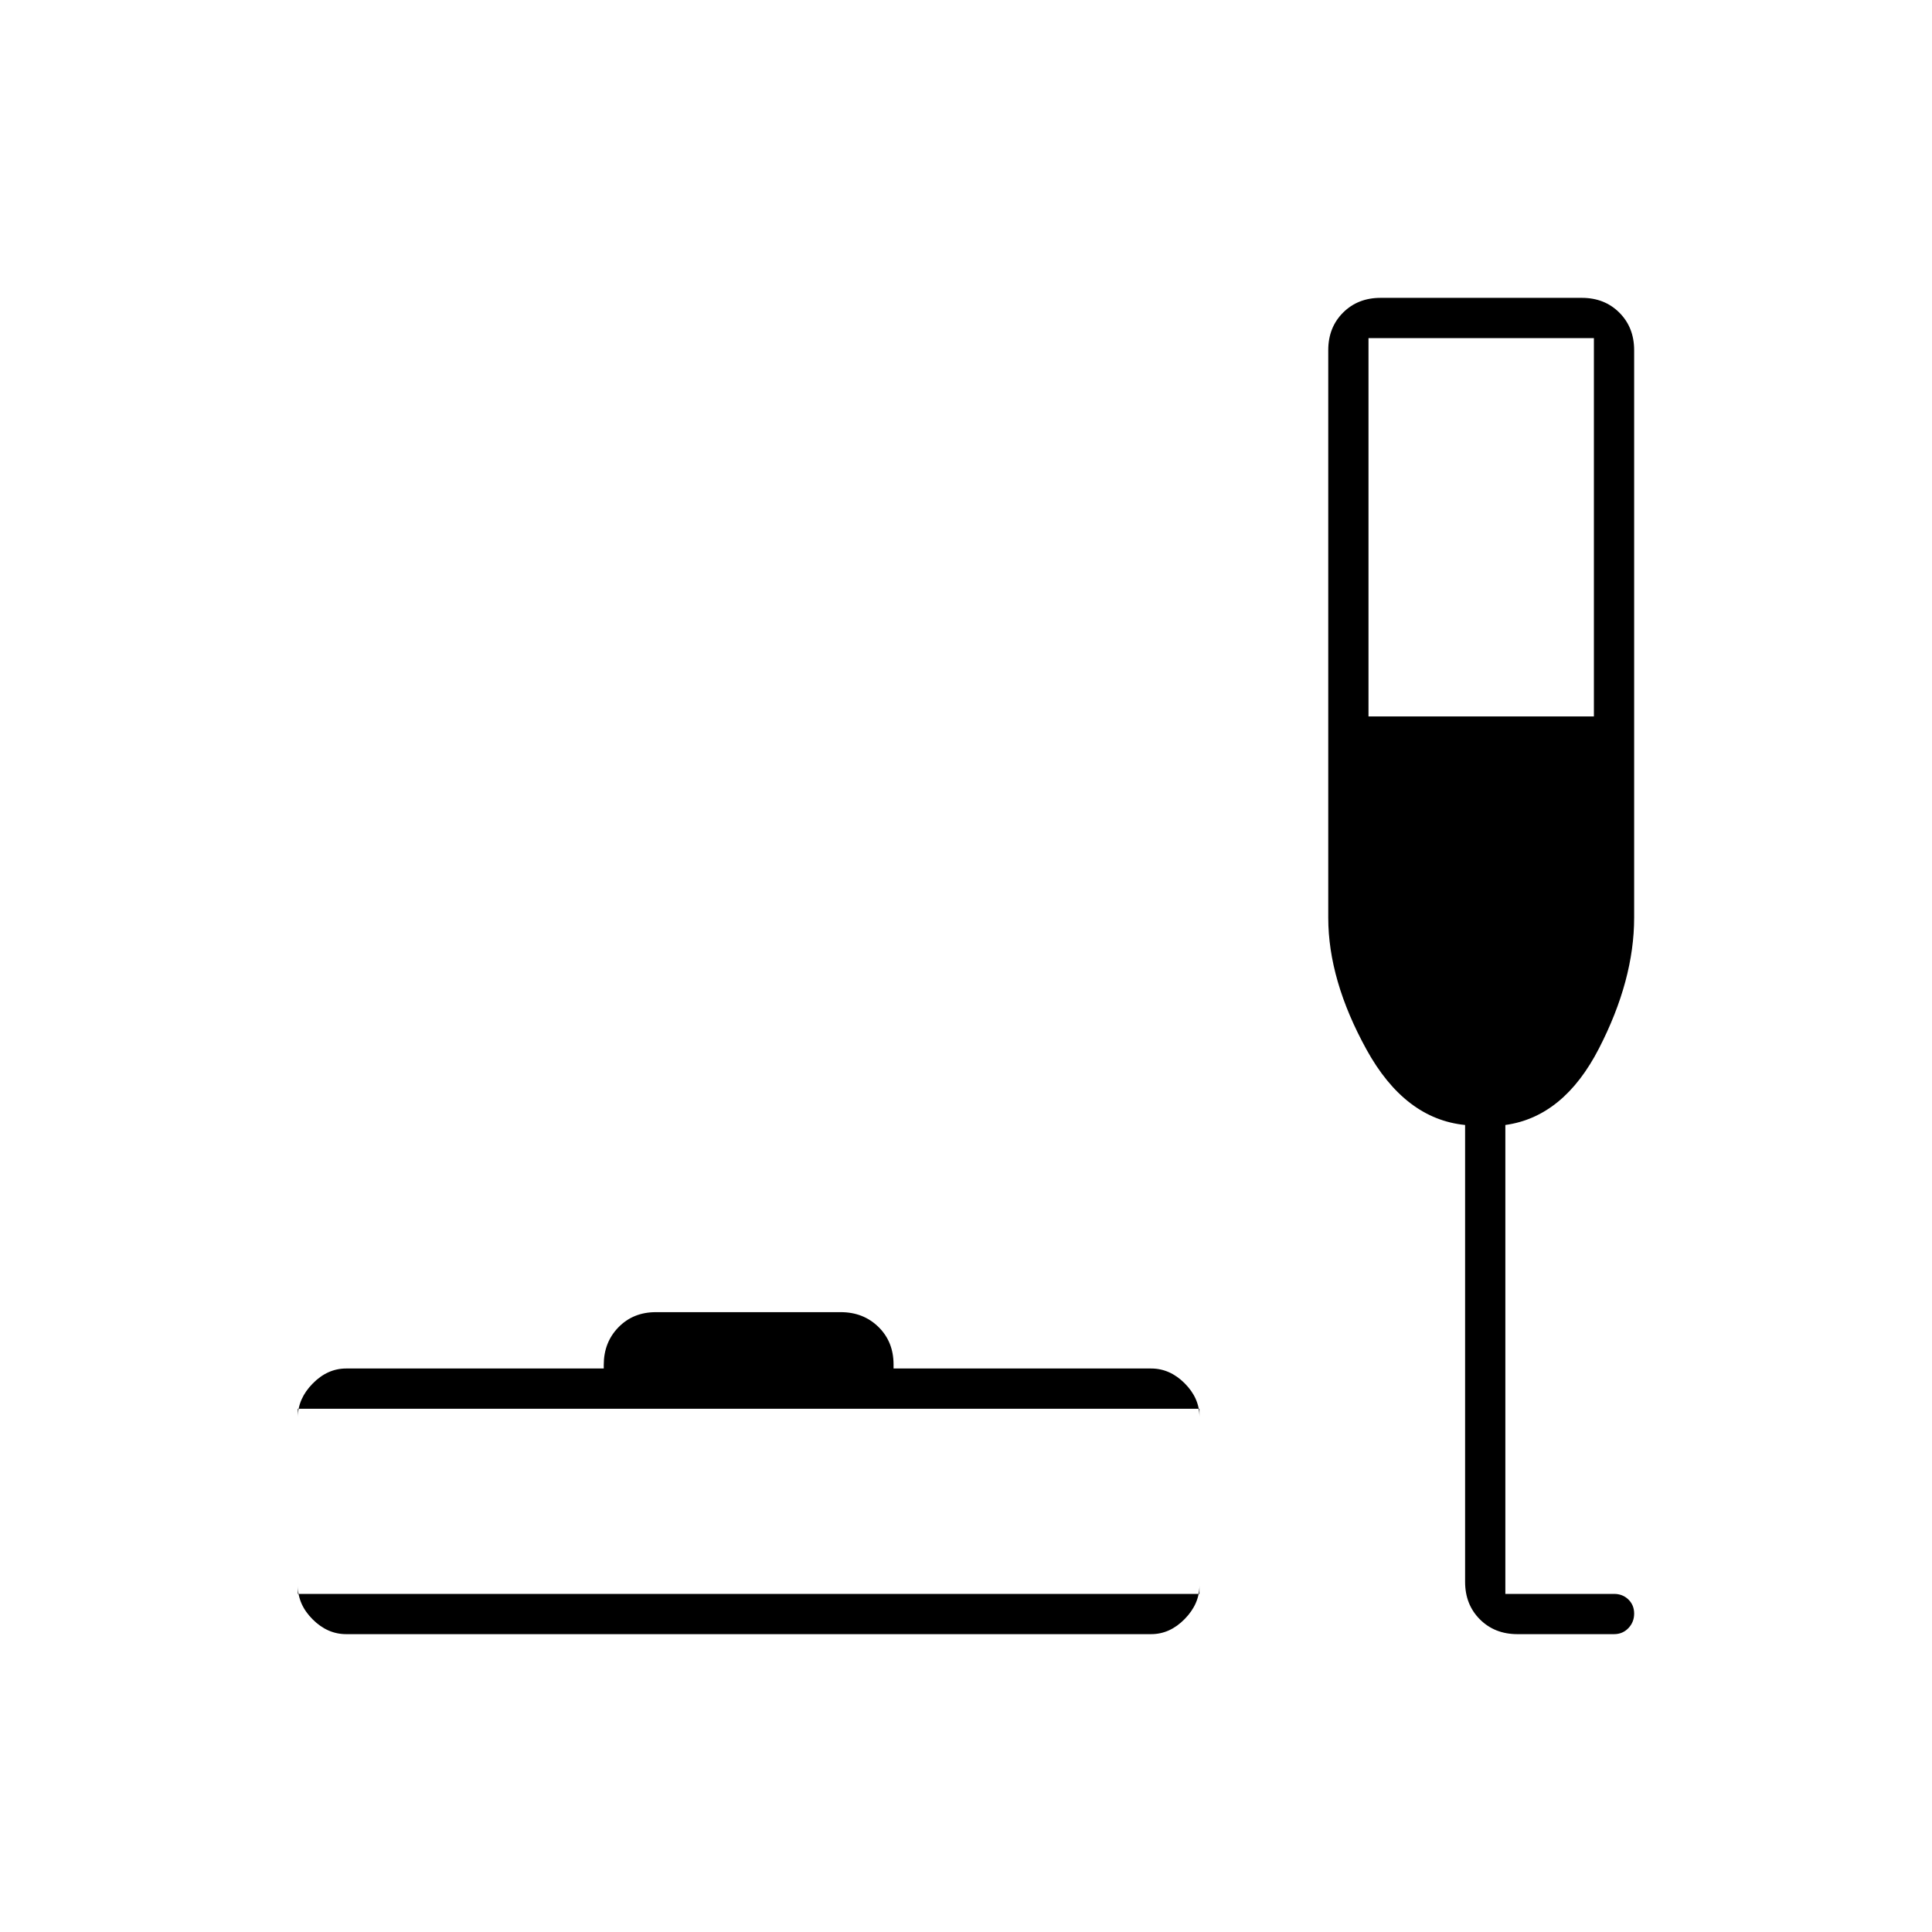 <svg xmlns="http://www.w3.org/2000/svg" height="20" viewBox="0 -960 960 960" width="20"><path d="M148-168h448v-4.21q0 9.21-7.35 16.71T572-148H172q-9.3 0-16.65-7.35Q148-162.7 148-172v4Zm0-92v4.21q0-9.21 7.35-16.71T172-280h128v-1.79q0-11.21 7.32-18.71 7.33-7.5 18.59-7.5h91.83q11.26 0 18.76 7.35Q444-293.3 444-282v2h128q9.3 0 16.65 7.35Q596-265.3 596-256v-4H148Zm580-141q-30-3-49-37.5T660-504v-282q0-11.3 7.35-18.65Q674.7-812 686-812h100q11.3 0 18.65 7.35Q812-797.3 812-786v282q0 31-17.5 65T748-401v233h54q4.3 0 7.15 2.79 2.85 2.79 2.85 7t-2.85 7.21q-2.85 3-7.15 3h-48q-11.3 0-18.65-7.35Q728-162.7 728-174v-227Zm-48-203h112v-188H680v188Z"/></svg>